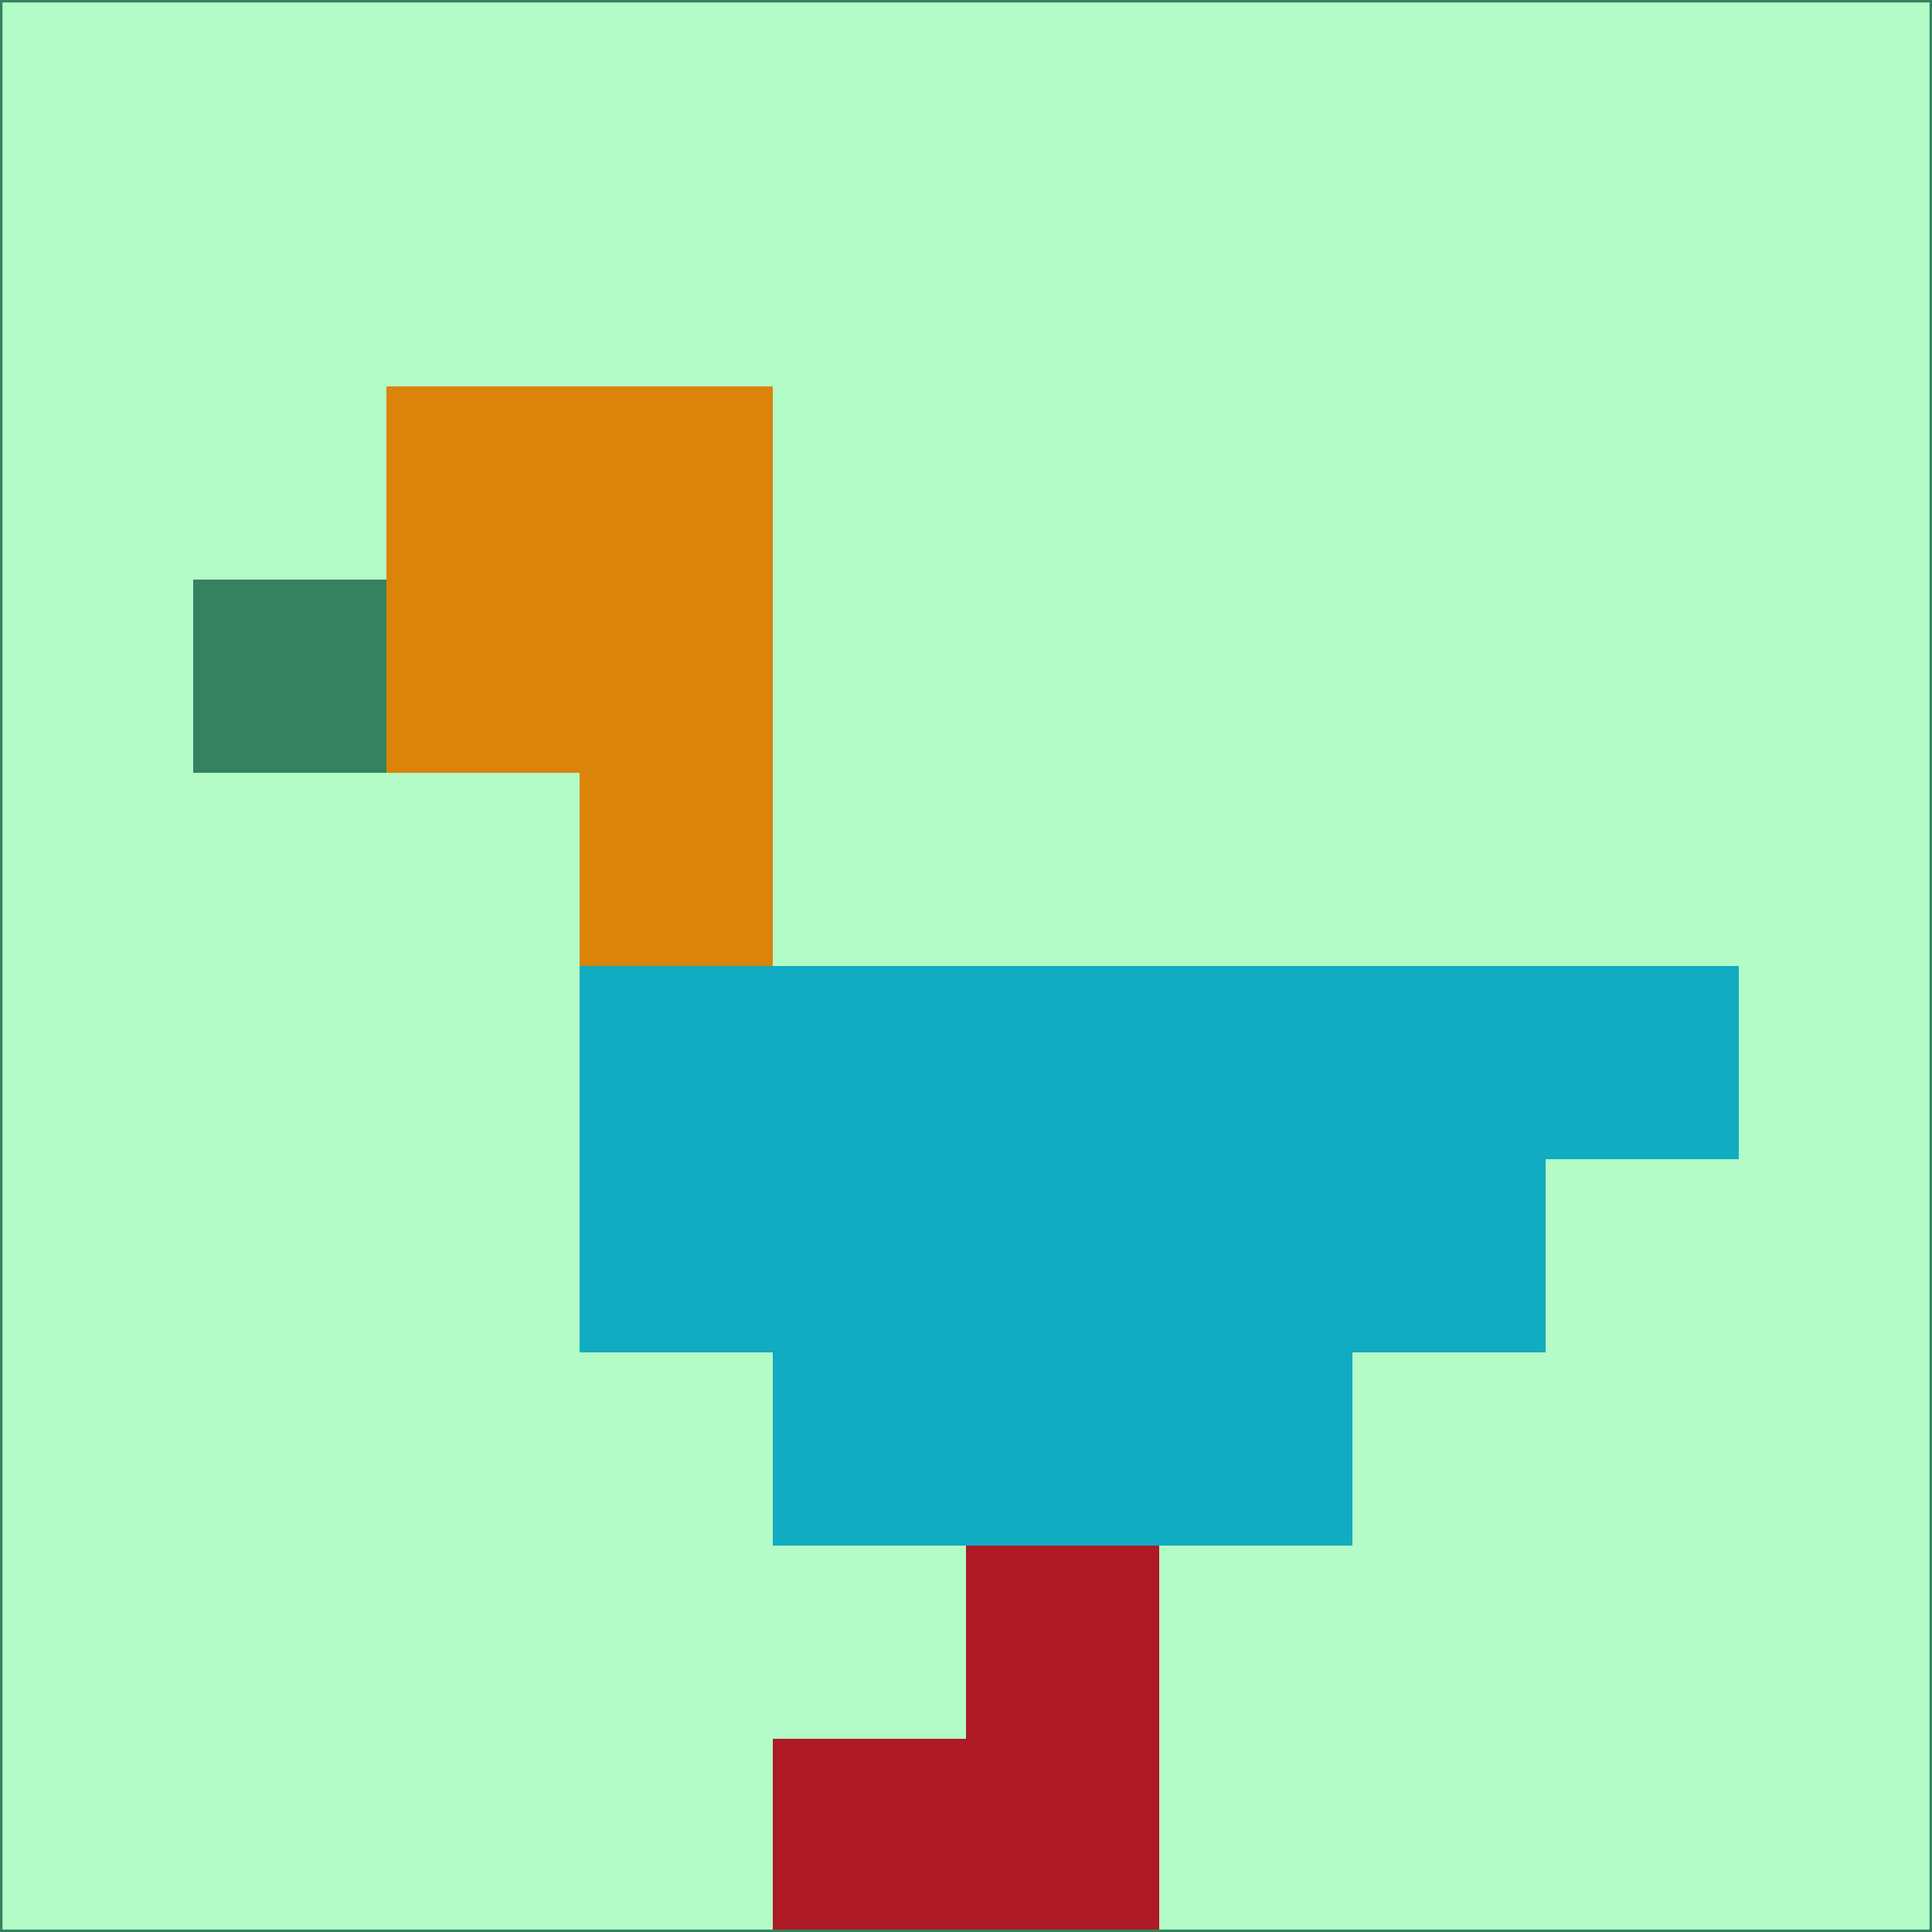 <svg xmlns="http://www.w3.org/2000/svg" version="1.1" width="785" height="785">
  <title>'goose-pfp-694263' by Dmitri Cherniak (Cyberpunk Edition)</title>
  <desc>
    seed=281562
    backgroundColor=#b3fcc7
    padding=20
    innerPadding=0
    timeout=500
    dimension=1
    border=false
    Save=function(){return n.handleSave()}
    frame=12

    Rendered at 2024-09-15T22:37:00.417Z
    Generated in 1ms
    Modified for Cyberpunk theme with new color scheme
  </desc>
  <defs/>
  <rect width="100%" height="100%" fill="#b3fcc7"/>
  <g>
    <g id="0-0">
      <rect x="0" y="0" height="785" width="785" fill="#b3fcc7"/>
      <g>
        <!-- Neon blue -->
        <rect id="0-0-2-2-2-2" x="157" y="157" width="157" height="157" fill="#dc8309"/>
        <rect id="0-0-3-2-1-4" x="235.5" y="157" width="78.5" height="314" fill="#dc8309"/>
        <!-- Electric purple -->
        <rect id="0-0-4-5-5-1" x="314" y="392.5" width="392.5" height="78.5" fill="#11abc2"/>
        <rect id="0-0-3-5-5-2" x="235.5" y="392.5" width="392.5" height="157" fill="#11abc2"/>
        <rect id="0-0-4-5-3-3" x="314" y="392.5" width="235.5" height="235.5" fill="#11abc2"/>
        <!-- Neon pink -->
        <rect id="0-0-1-3-1-1" x="78.5" y="235.5" width="78.5" height="78.5" fill="#34825f"/>
        <!-- Cyber yellow -->
        <rect id="0-0-5-8-1-2" x="392.5" y="628" width="78.5" height="157" fill="#ad1a26"/>
        <rect id="0-0-4-9-2-1" x="314" y="706.5" width="157" height="78.5" fill="#ad1a26"/>
      </g>
      <rect x="0" y="0" stroke="#34825f" stroke-width="2" height="785" width="785" fill="none"/>
    </g>
  </g>
  <script xmlns=""/>
</svg>